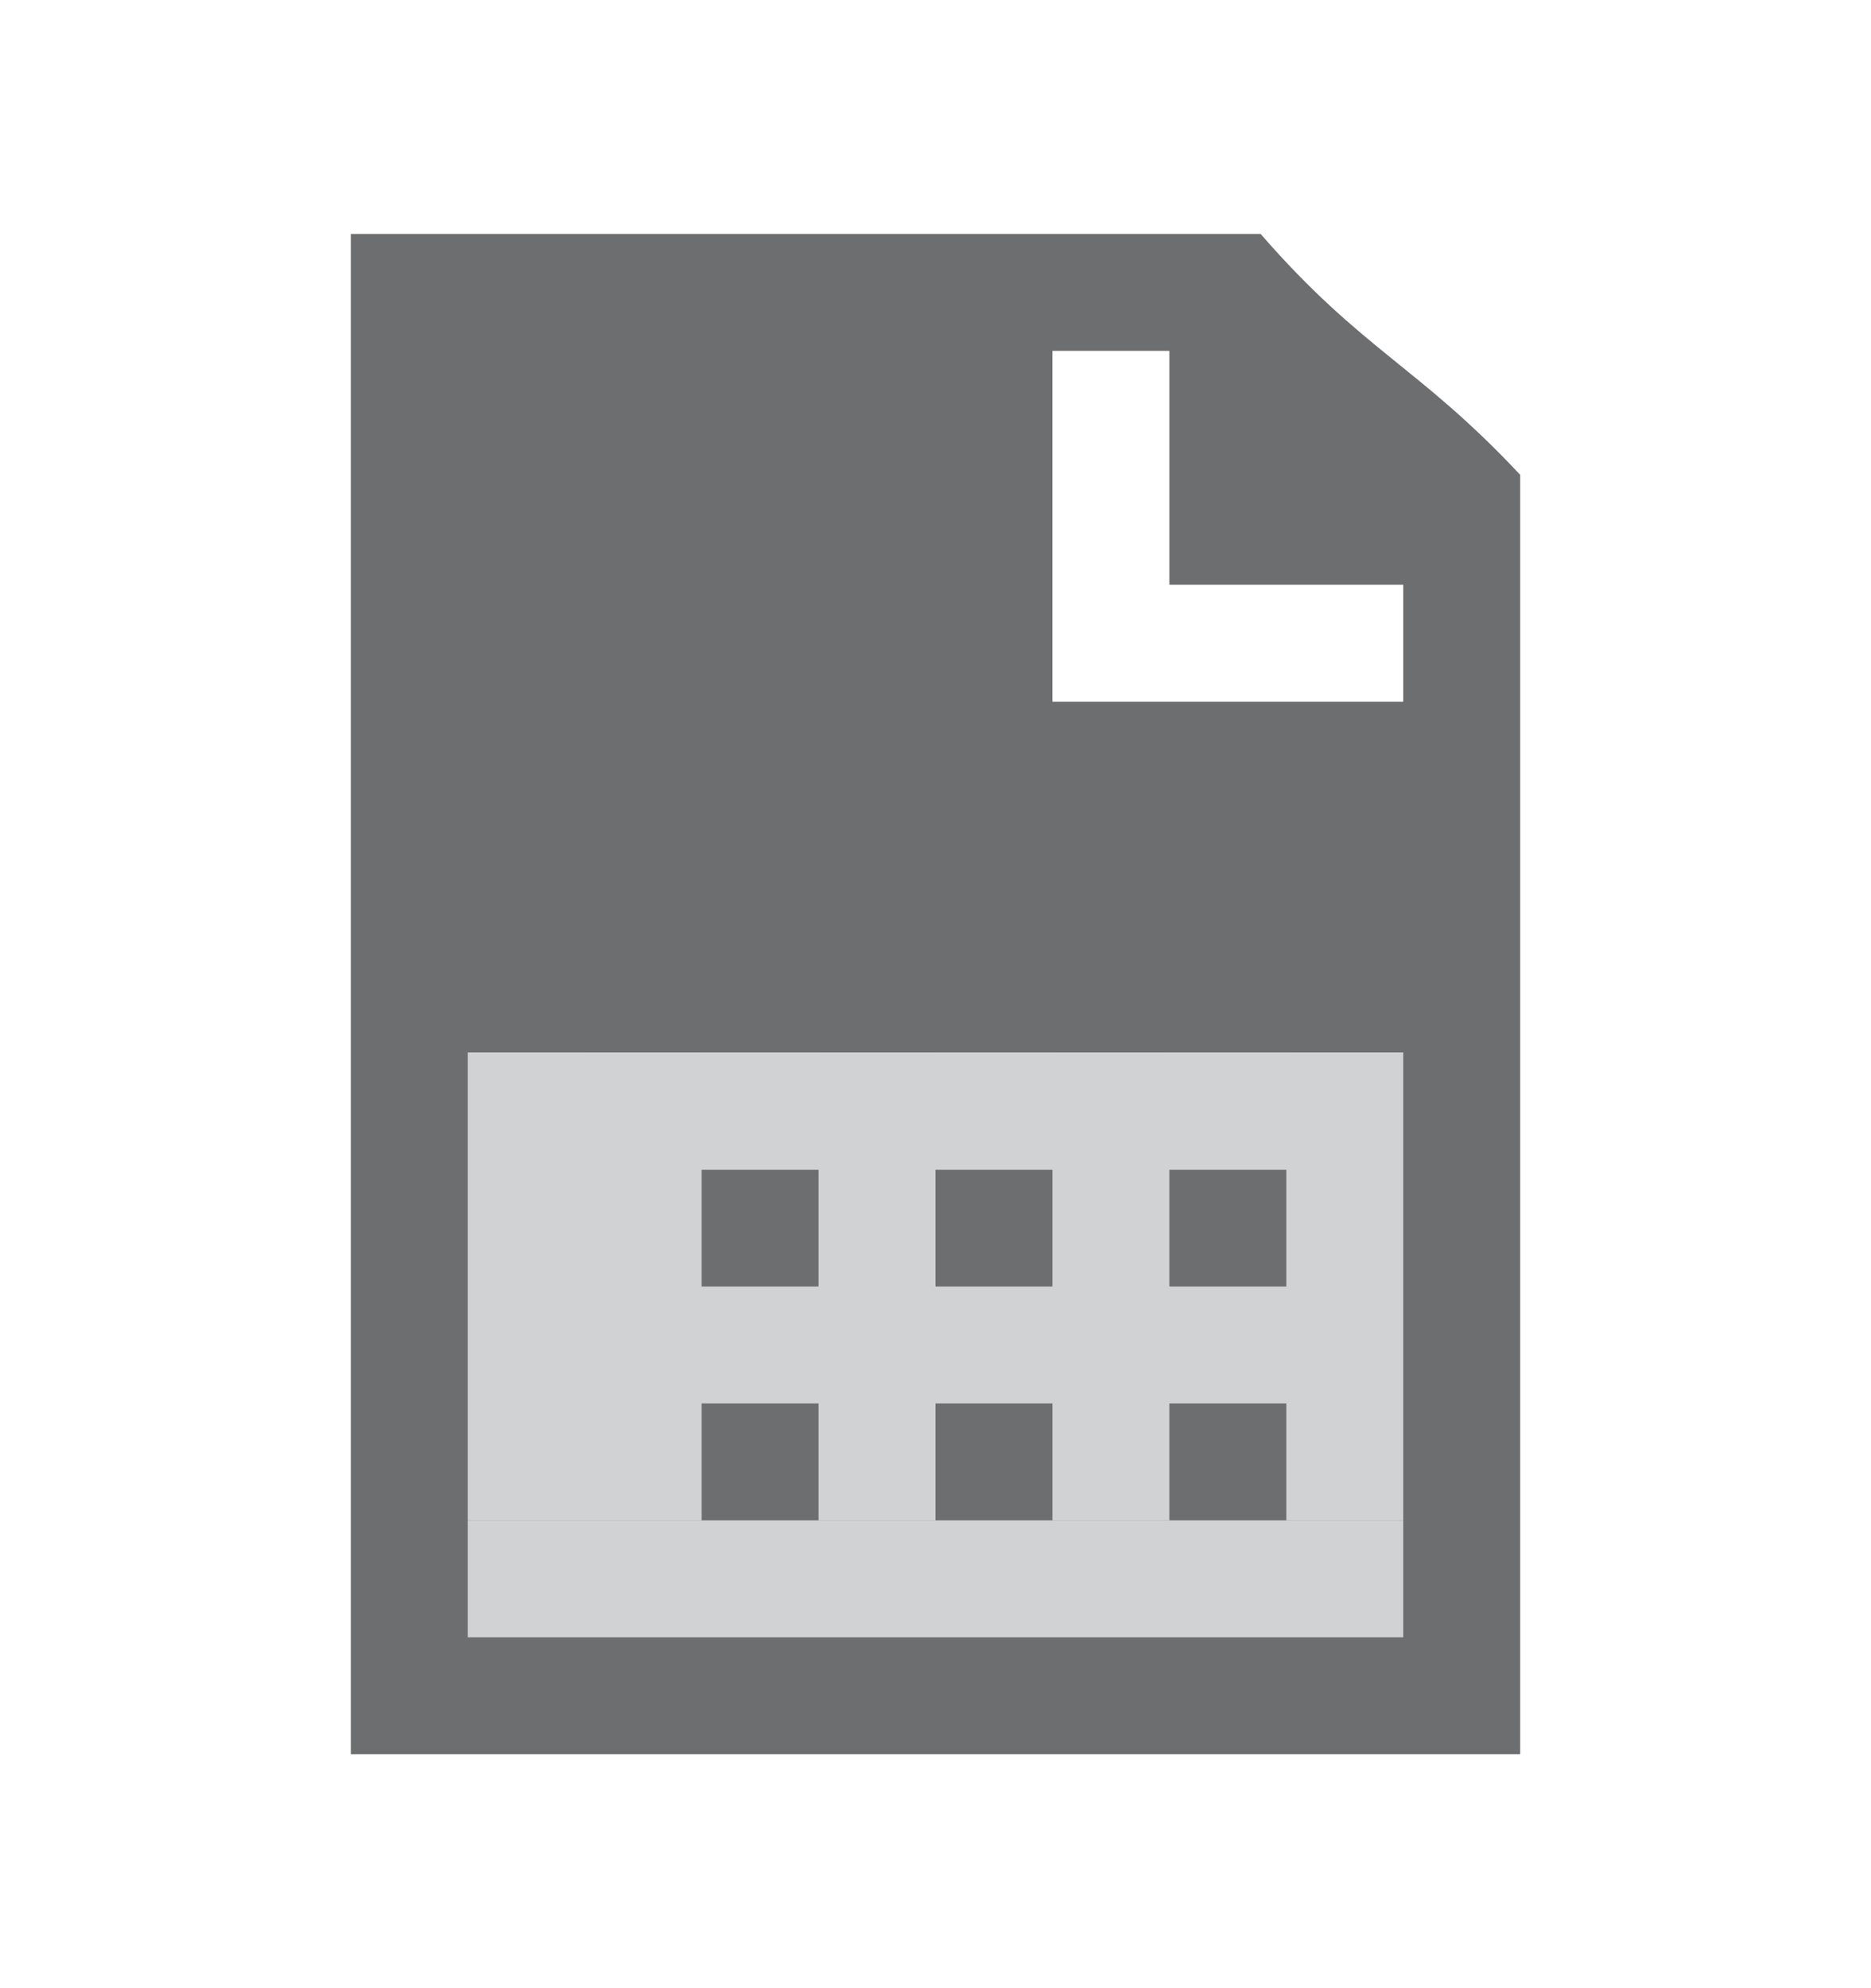 <svg xmlns="http://www.w3.org/2000/svg" viewBox="0 0 16 17"><defs><style>.cls-1{fill:none;}.cls-2{fill:#6d6e70;}.cls-3{fill:#d0d2d3;}</style></defs><title>ds-filedb</title><g id="Layer_2" data-name="Layer 2"><g id="Layer_18" data-name="Layer 18"><rect class="cls-1" width="16" height="17"/></g><g id="filedb_copy" data-name="filedb copy"><path class="cls-2" d="M10.78,2H3V15H13V4.06C12.13,3.13,11.65,3,10.78,2ZM12,6H9V3h1V5h2Z"/><rect class="cls-3" x="4" y="9" width="8" height="1"/><rect class="cls-3" x="5" y="9" width="7" height="1"/><rect class="cls-3" x="4" y="13" width="8" height="1"/><rect class="cls-3" x="5" y="11" width="7" height="1"/><rect class="cls-3" x="4" y="9" width="2" height="4"/><rect class="cls-3" x="7" y="9" width="1" height="4"/><rect class="cls-3" x="9" y="9" width="1" height="4"/><rect class="cls-3" x="11" y="9" width="1" height="4"/></g></g></svg>